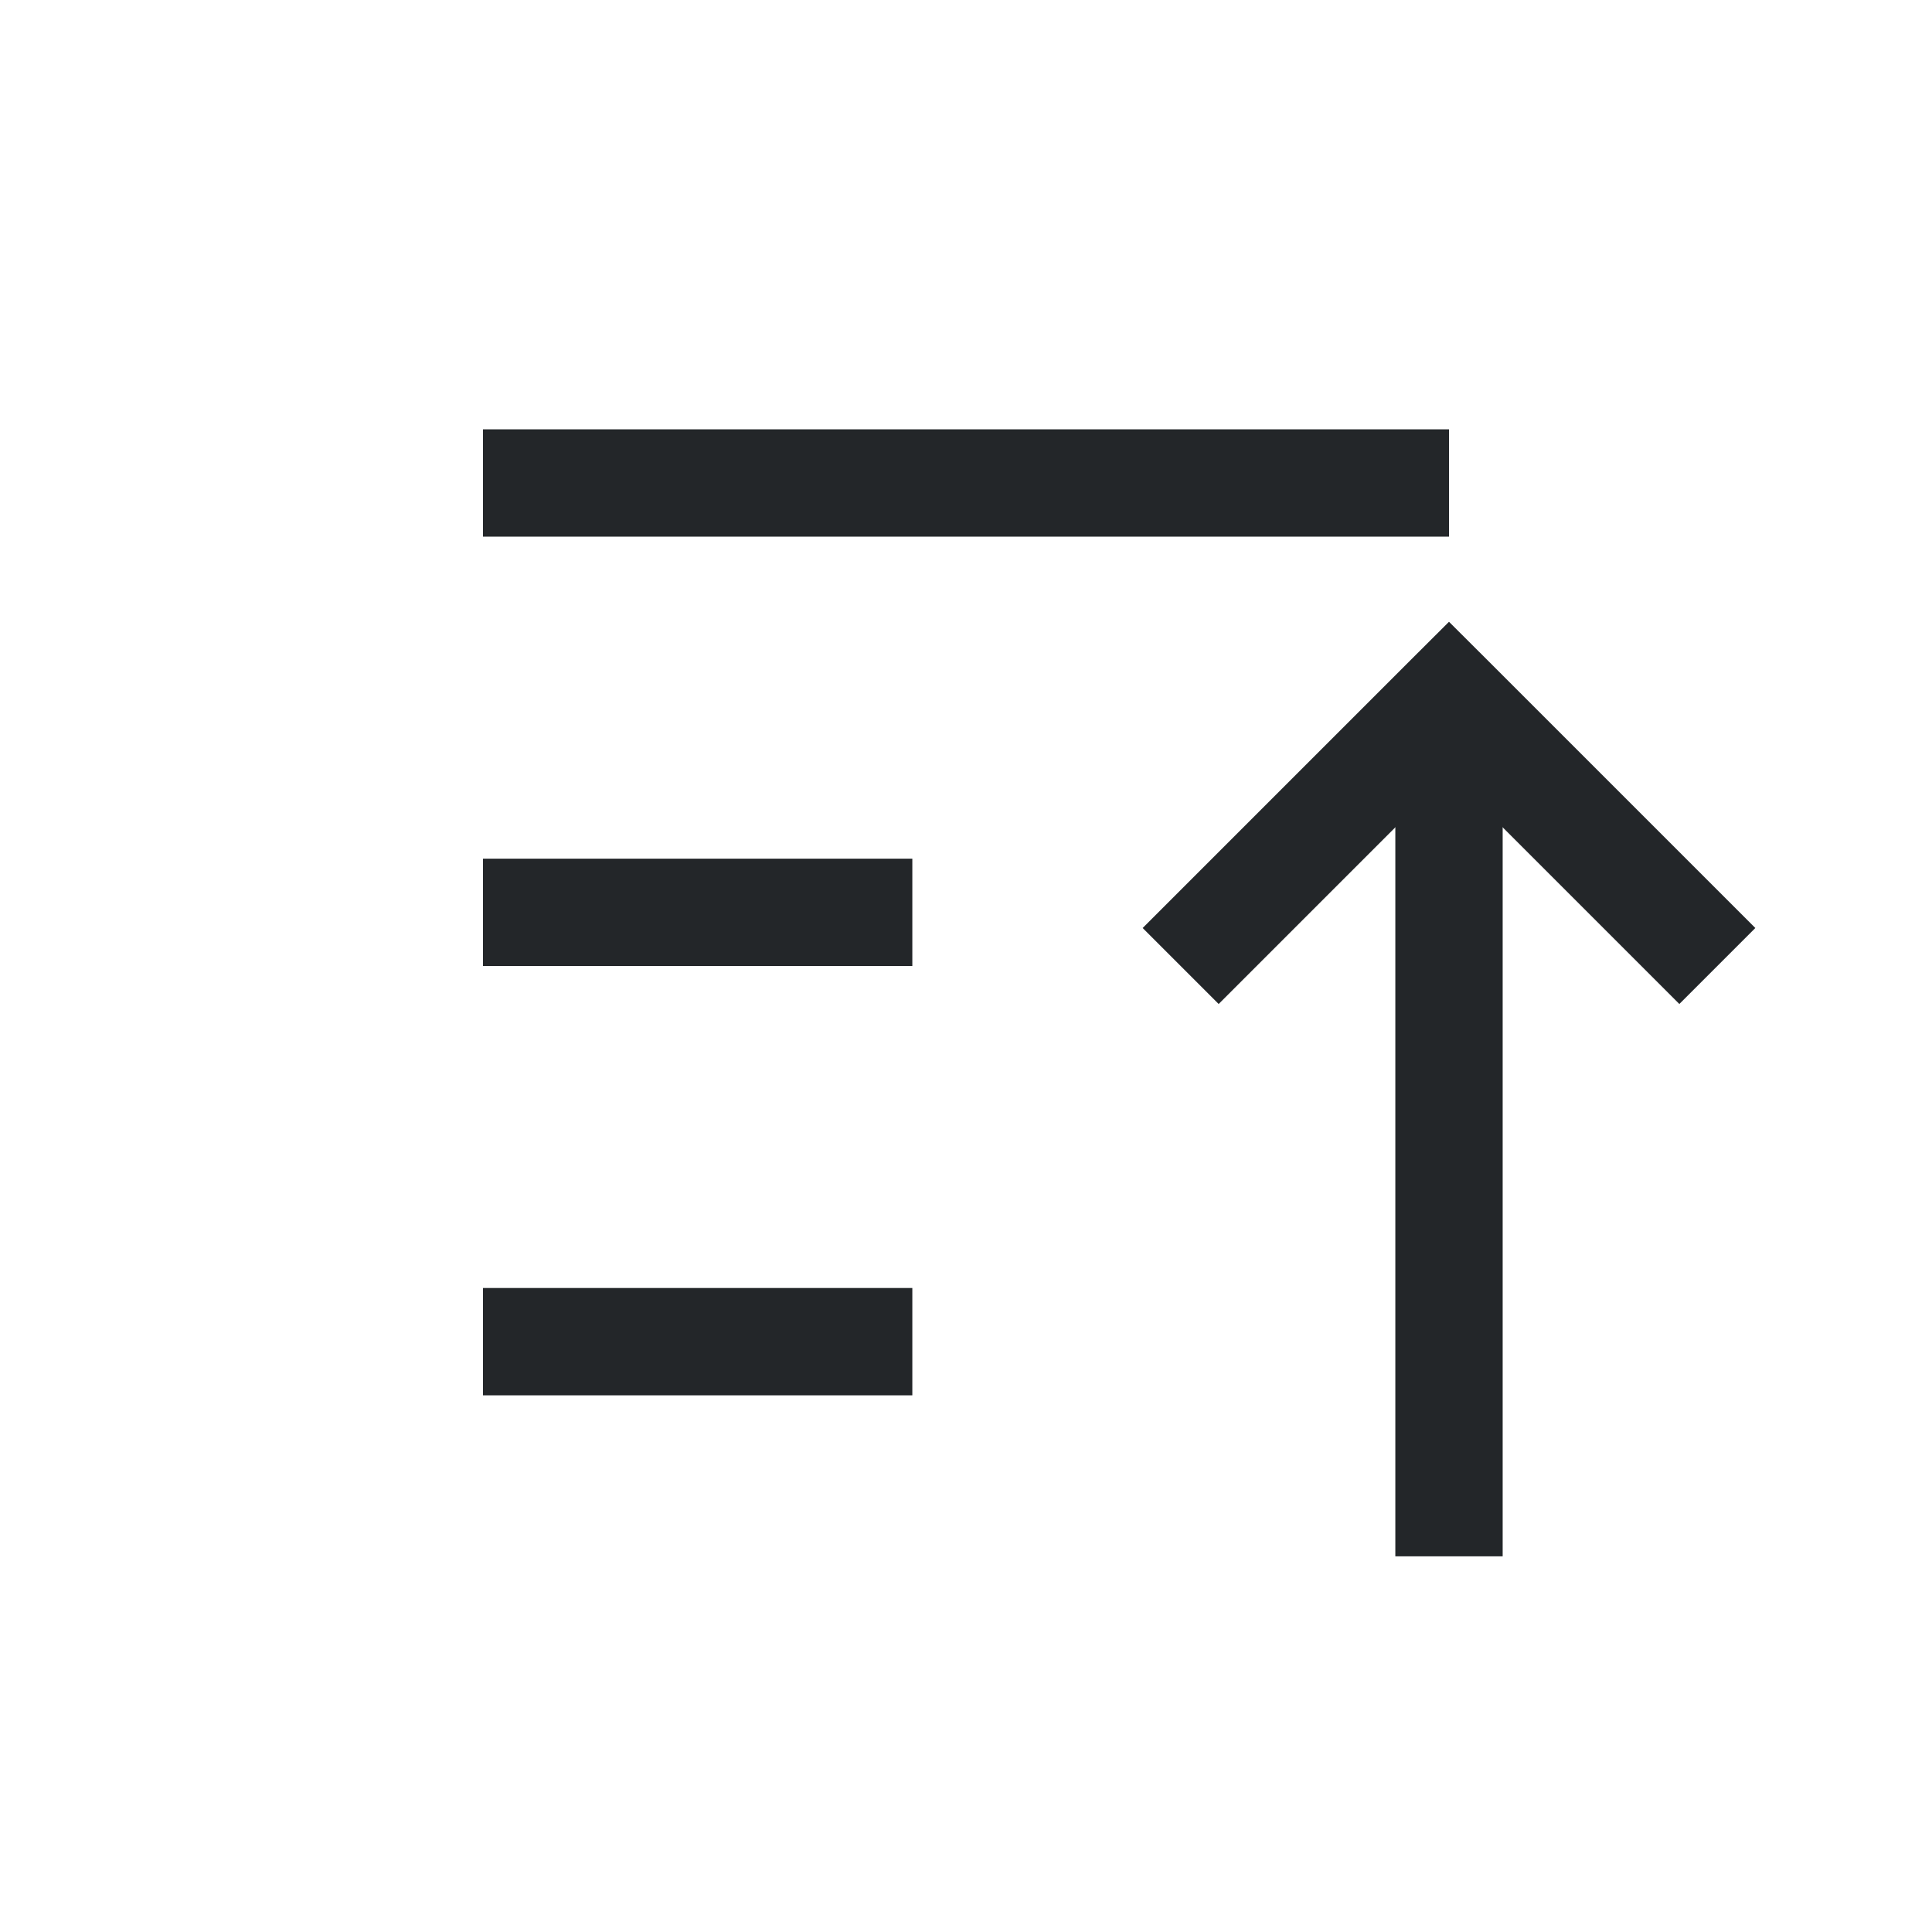 <?xml version='1.0' encoding='UTF-8' standalone='no'?>
<svg width="4.763mm" viewBox="0 0 18 18" baseProfile="tiny" xmlns="http://www.w3.org/2000/svg" xmlns:xlink="http://www.w3.org/1999/xlink" version="1.2" height="4.763mm">
    <style id="current-color-scheme" type="text/css">.ColorScheme-Text {color:#232629;}</style>
    <title>Qt SVG Document</title>
    <desc>Auto-generated by Klassy window decoration</desc>
    <defs/>
    <g stroke-linecap="square" fill-rule="evenodd" stroke-linejoin="bevel" stroke-width="1" fill="none" stroke="black">
        <g class="ColorScheme-Text" font-weight="400" font-family="Noto Sans" font-size="13.333" transform="matrix(1,0,0,1,0,0)" fill-opacity="1" fill="currentColor" font-style="normal" stroke="none">
            <path fill-rule="nonzero" vector-effect="none" d="M4.5,12 L8.5,12 L8.5,13 L4.5,13 L4.5,12"/>
            <path fill-rule="nonzero" vector-effect="none" d="M4.5,8 L8.5,8 L8.5,9 L4.5,9 L4.5,8"/>
            <path fill-rule="nonzero" vector-effect="none" d="M4.5,4 L13.5,4 L13.5,5 L4.5,5 L4.5,4"/>
            <path fill-rule="nonzero" vector-effect="none" d="M14,6.5 L14,14.5 L13,14.5 L13,6.5 L14,6.5"/>
            <path fill-rule="nonzero" vector-effect="none" d="M10.646,8.646 L13.146,6.146 L13.5,5.793 L13.854,6.146 L16.354,8.646 L15.646,9.354 L13.146,6.854 L13.5,6.5 L13.854,6.854 L11.354,9.354 L10.646,8.646"/>
        </g>
    </g>
</svg>
